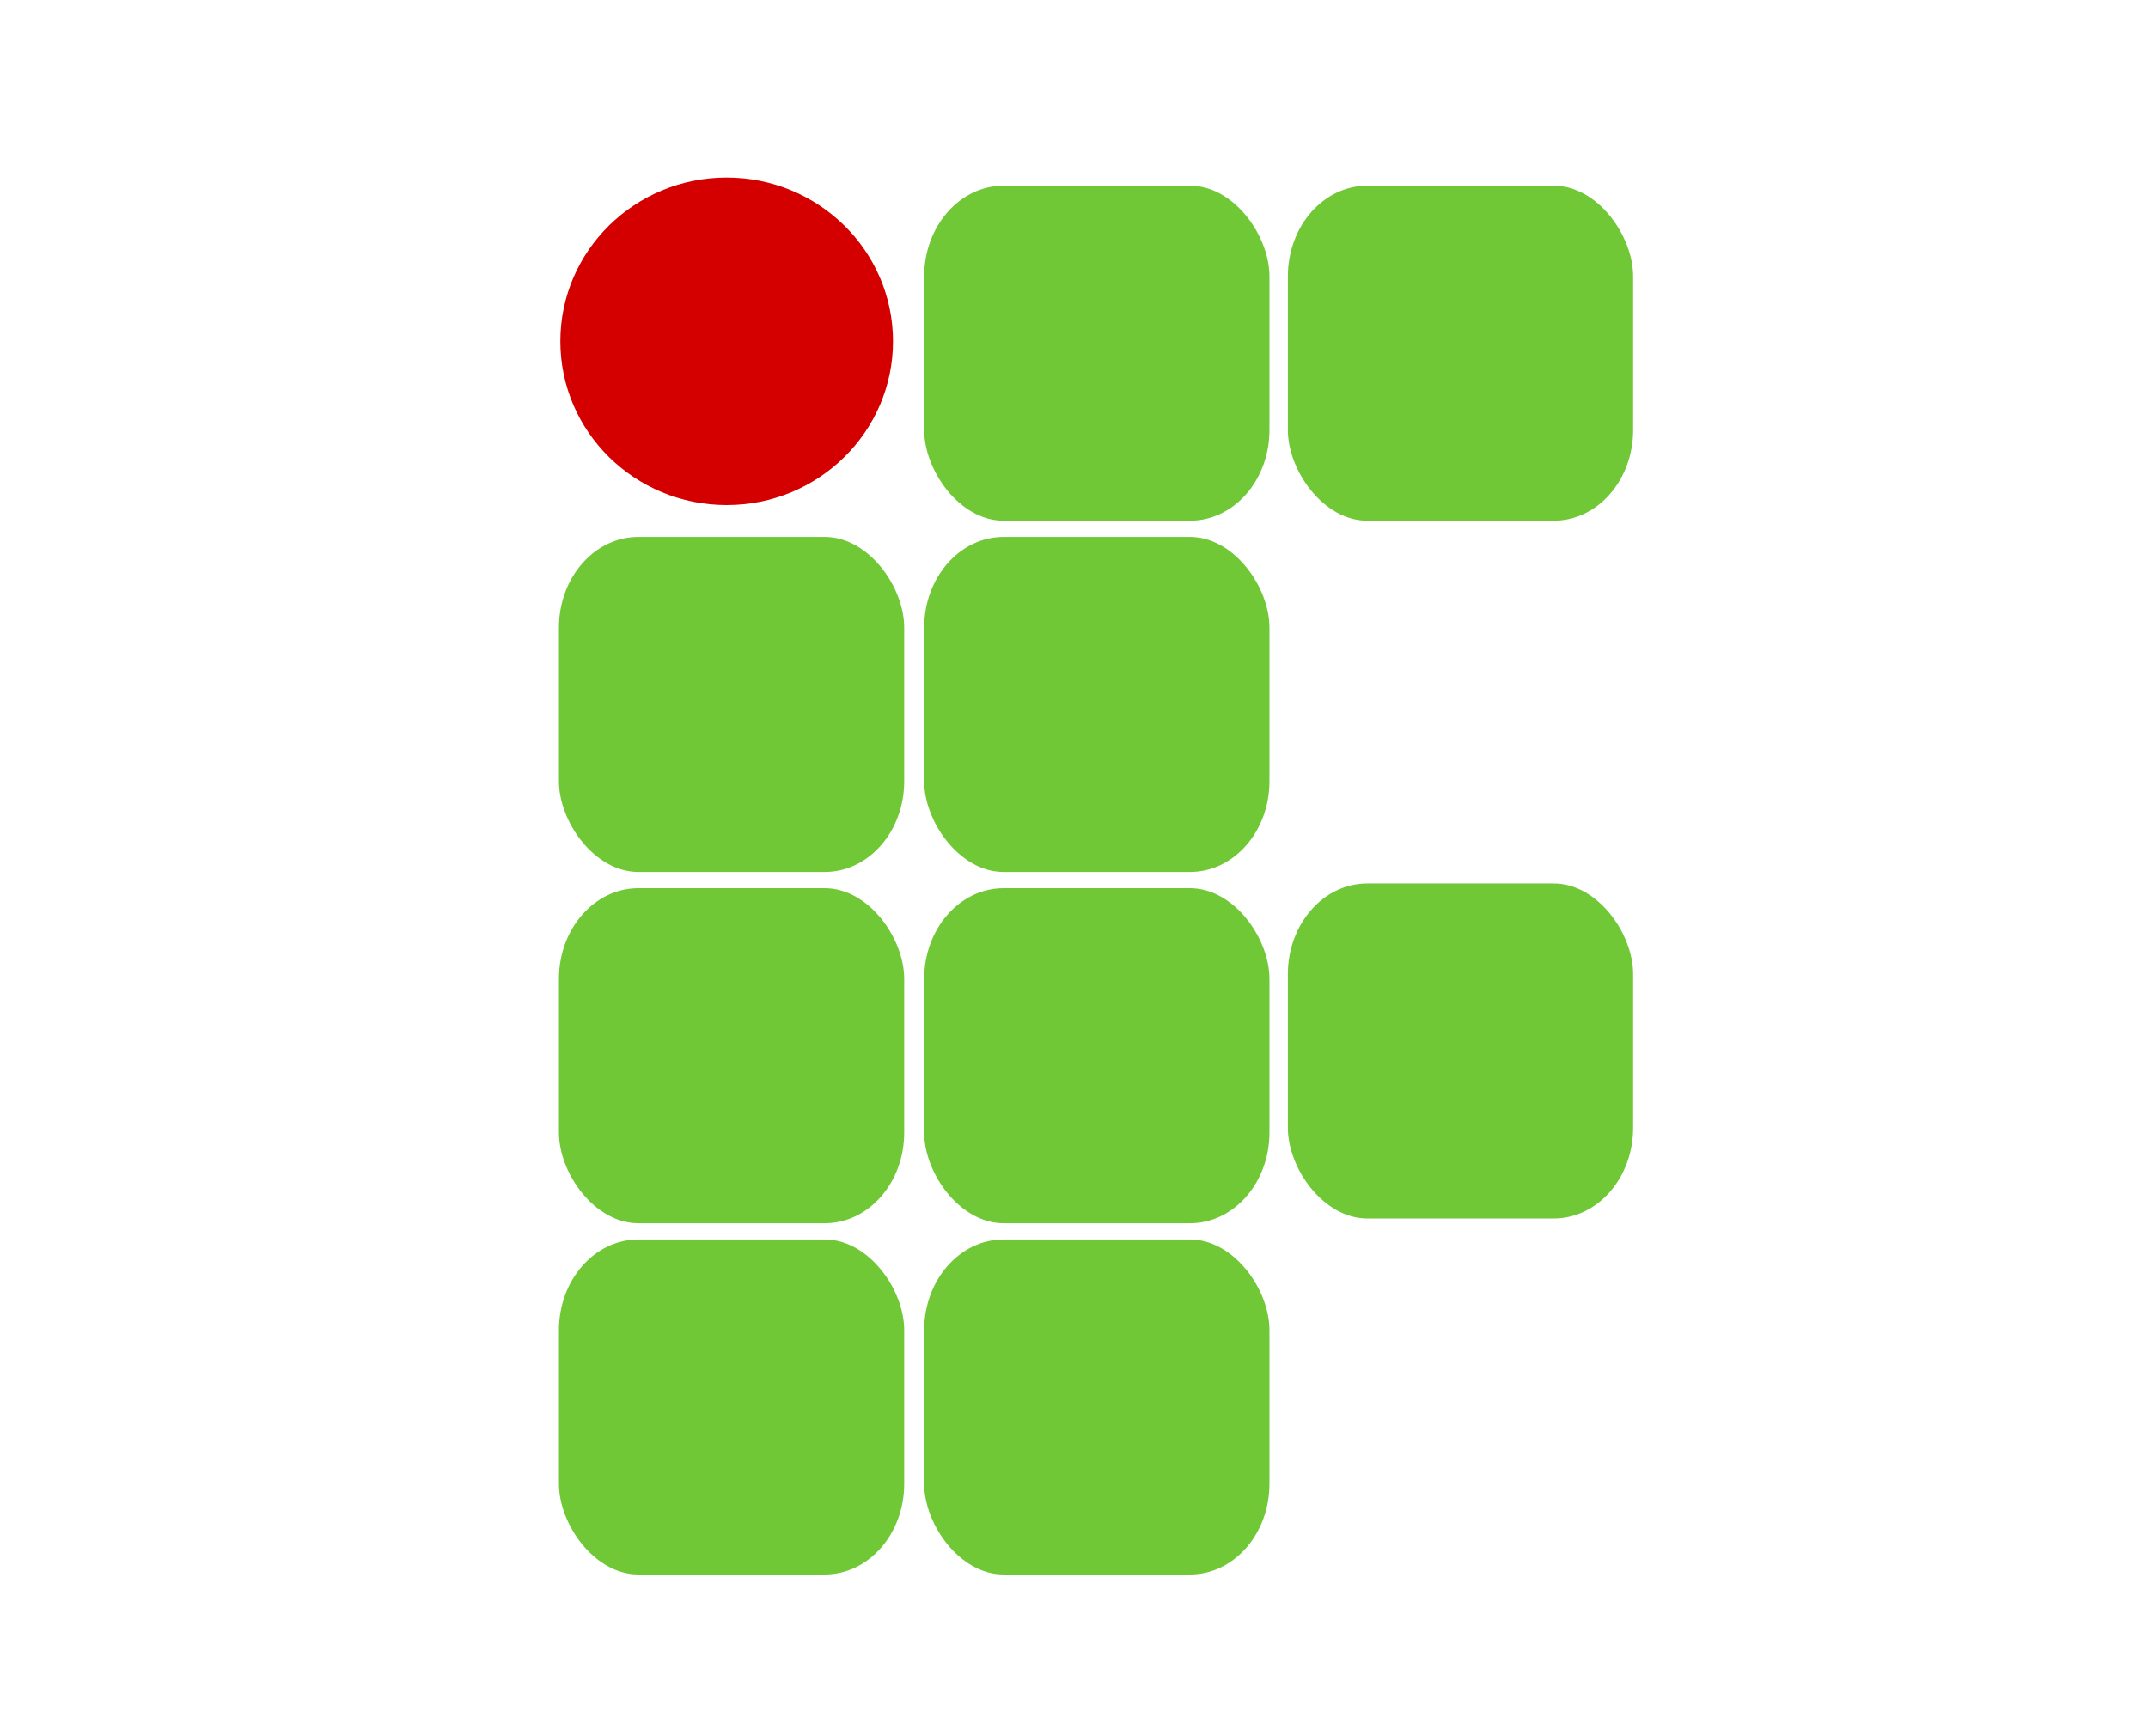 <?xml version="1.0" encoding="utf-8"?>
<svg viewBox="-14.178 -14.493 665.426 537.823" xmlns="http://www.w3.org/2000/svg">
  <g id="layer1" transform="matrix(1, 0, 0, 1, 0, -535.334)">
    <rect style="fill: rgb(113, 200, 55); fill-rule: evenodd; stroke: none;" id="rect2816-4-4-5-1-7" width="106.967" height="103.817" x="272.118" y="578.371" ry="28.11" rx="24.596"/>
    <rect style="fill: rgb(113, 200, 55); fill-rule: evenodd;" id="rect2816-4-4-5-1-7-4" width="106.967" height="103.817" x="272.118" y="687.217" ry="28.11" rx="24.596"/>
    <rect style="fill: rgb(113, 200, 55); fill-rule: evenodd;" id="rect2816-4-4-5-1-7-3" width="106.967" height="103.817" x="272.118" y="796.062" ry="28.11" rx="24.596"/>
    <rect style="fill: rgb(113, 200, 55); fill-rule: evenodd;" id="rect2816-4-4-5-1-7-1" width="106.967" height="103.817" x="272.118" y="904.908" ry="28.11" rx="24.596"/>
    <rect style="fill: rgb(113, 200, 55); fill-rule: evenodd; stroke: none;" id="rect2816-4-4-5-1-7-8" width="106.967" height="103.817" x="384.785" y="578.371" ry="28.11" rx="24.596"/>
    <rect style="fill: rgb(113, 200, 55); fill-rule: evenodd;" id="rect2816-4-4-5-1-7-4-9" width="106.967" height="103.817" x="158.969" y="687.217" ry="28.11" rx="24.596"/>
    <rect style="fill: rgb(113, 200, 55); fill-rule: evenodd;" id="rect2816-4-4-5-1-7-3-2" width="106.967" height="103.817" x="158.969" y="796.062" ry="28.11" rx="24.596"/>
    <rect style="fill: rgb(113, 200, 55); fill-rule: evenodd;" id="rect2816-4-4-5-1-7-1-7" width="106.967" height="103.817" x="158.969" y="904.908" ry="28.11" rx="24.596"/>
    <rect style="fill: rgb(113, 200, 55); fill-rule: evenodd;" id="rect2816-4-4-5-1-7-8-2" width="106.967" height="103.817" x="384.785" y="794.592" ry="28.11" rx="24.596"/>
    <path style="fill: rgb(212, 0, 0);" id="path3184" d="M 262.464 626.601 C 262.464 654.627 239.395 677.347 210.937 677.347 C 182.479 677.347 159.409 654.627 159.409 626.601 C 159.409 598.576 182.479 575.856 210.937 575.856 C 239.395 575.856 262.464 598.576 262.464 626.601 Z"/>
  </g>
</svg>